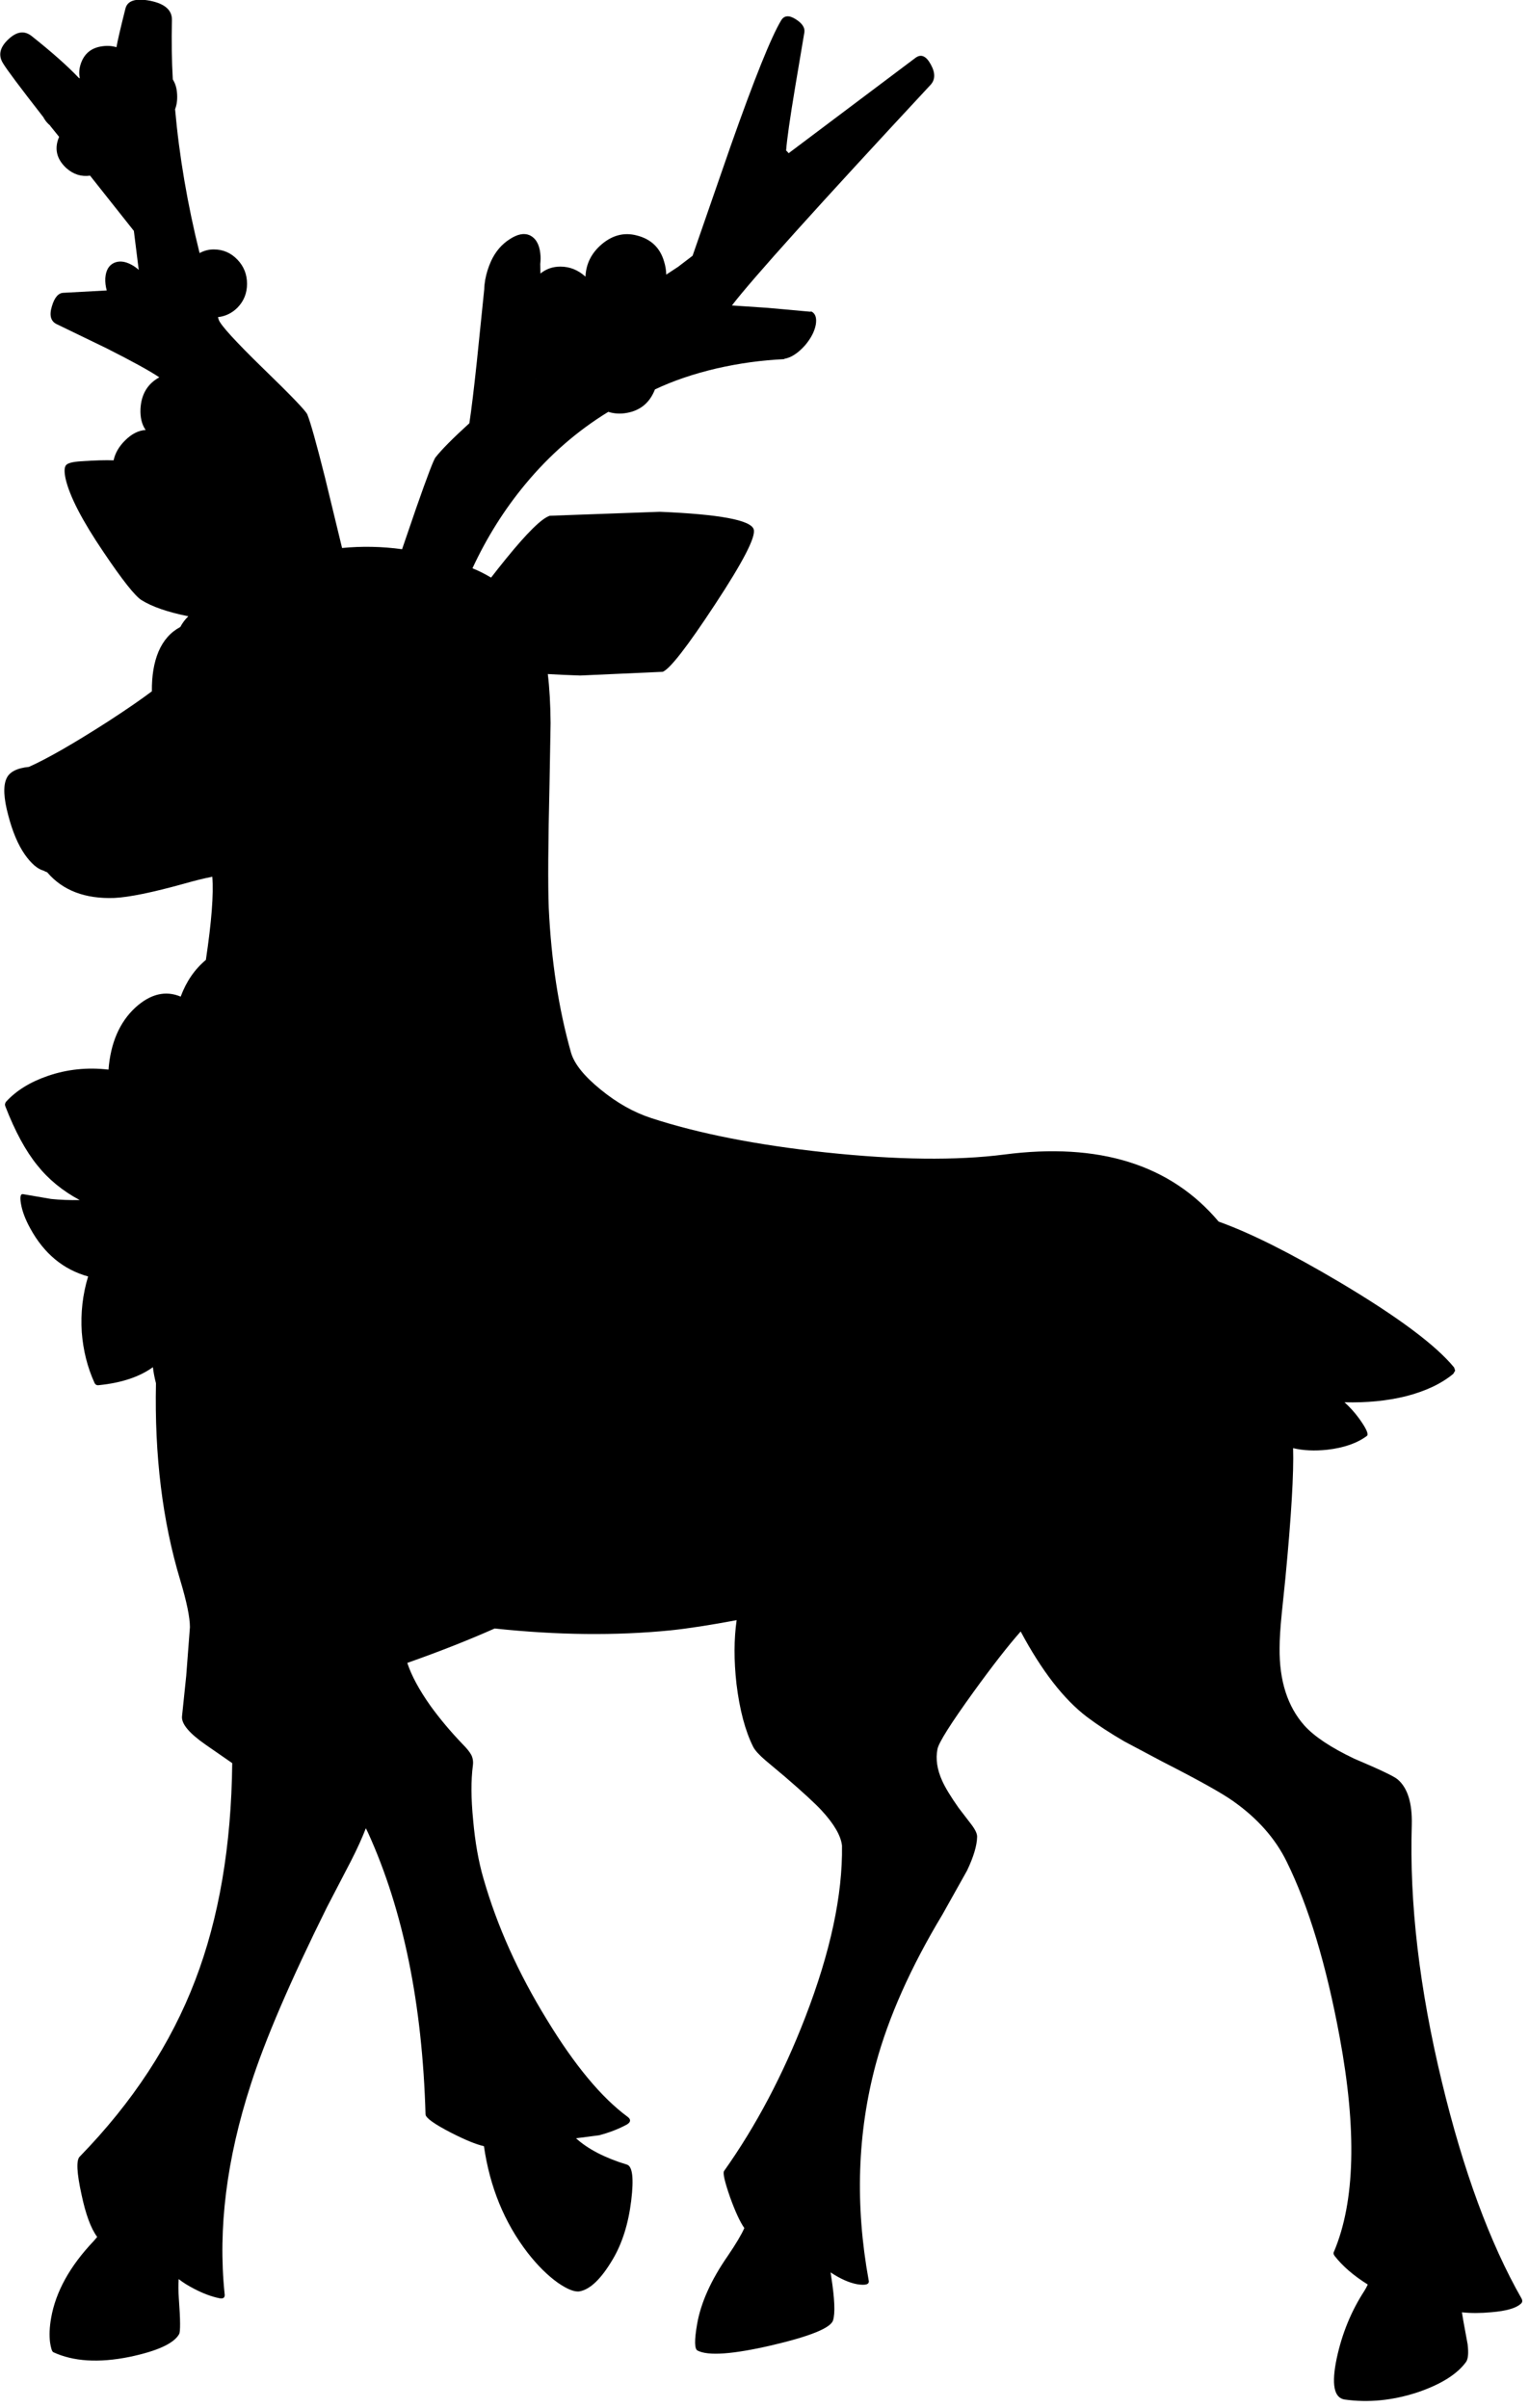 <?xml version="1.0" encoding="utf-8"?>
<!-- Generator: Adobe Illustrator 16.0.0, SVG Export Plug-In . SVG Version: 6.00 Build 0)  -->
<!DOCTYPE svg PUBLIC "-//W3C//DTD SVG 1.1//EN" "http://www.w3.org/Graphics/SVG/1.1/DTD/svg11.dtd">
<svg version="1.1" id="图层_1" xmlns="http://www.w3.org/2000/svg" xmlns:xlink="http://www.w3.org/1999/xlink" x="0px" y="0px"
	 width="289px" height="455px" viewBox="0 0 289 455" enable-background="new 0 0 289 455" xml:space="preserve">
<path d="M287.587,434.309c-5.997-10.528-11.013-24.156-15.044-40.882c-4.265-17.659-6.164-33.868-5.697-48.628
	c0.1-4.133-0.799-6.998-2.699-8.597c-0.666-0.567-3.398-1.866-8.195-3.898c-4.398-2.099-7.531-4.182-9.396-6.247
	c-3.199-3.599-4.765-8.48-4.697-14.645c0-1.632,0.133-3.781,0.399-6.446l0.7-6.798c1.117-11.666,1.601-19.841,1.454-24.537
	c1.894,0.454,4.049,0.564,6.491,0.299c3.133-0.367,5.615-1.233,7.447-2.6c0.4-0.299-0.1-1.416-1.5-3.348
	c-0.839-1.143-1.751-2.142-2.724-3.017c4.183,0.113,8.04-0.264,11.57-1.132c3.765-0.967,6.764-2.383,8.996-4.248l0.35-0.6l-0.2-0.6
	c-3.465-4.232-10.695-9.613-21.689-16.144c-9.265-5.489-16.868-9.292-22.816-11.414c-9.075-10.773-22.573-15.003-40.506-12.675
	c-9.096,1.166-20.357,1.033-33.785-0.4c-13.028-1.399-24.023-3.565-32.986-6.497c-3.265-1.066-6.431-2.849-9.496-5.348
	c-3.165-2.565-5.047-4.915-5.647-7.047c-2.332-8.263-3.731-17.376-4.198-27.338c-0.167-4.398-0.116-12.245,0.15-23.54l0.2-11.345
	c-0.031-3.614-0.211-6.688-0.528-9.271c1.866,0.109,3.896,0.202,6.126,0.275l15.593-0.7c1.366-0.533,4.665-4.781,9.896-12.744
	c5.331-8.097,7.763-12.828,7.297-14.194c-0.566-1.733-6.48-2.832-17.742-3.299l-20.791,0.75c-1.5,0.466-4.265,3.182-8.296,8.146
	c-1.025,1.261-1.953,2.435-2.804,3.541c-1.094-0.657-2.256-1.253-3.518-1.763c2.706-5.83,6.044-11.139,10.02-15.922
	c4.57-5.51,9.792-10.05,15.654-13.636c1.118,0.355,2.296,0.425,3.538,0.192c2.399-0.434,4.098-1.766,5.098-3.999
	c0.069-0.145,0.123-0.289,0.183-0.433c3.4-1.608,7.274-2.938,11.662-3.965c4.231-0.966,8.463-1.549,12.695-1.749
	c0.059-0.009,0.098-0.033,0.118-0.071c1.278-0.229,2.571-1.062,3.88-2.528c1.133-1.333,1.815-2.649,2.049-3.948
	c0.199-1.233-0.066-2.049-0.8-2.449l-0.311,0.022l-7.985-0.722l-6.76-0.454c3.817-4.985,16.294-18.84,37.445-41.578
	c1-1,1.051-2.315,0.15-3.948c-0.866-1.599-1.815-2.032-2.849-1.299L149.06,28.952c-0.104-0.121-0.192-0.25-0.312-0.365
	c-0.051-0.049-0.109-0.082-0.161-0.128c0.145-2.039,0.714-6.039,1.71-12.017l1.75-10.396c0.1-0.866-0.467-1.683-1.699-2.449
	c-1.233-0.766-2.133-0.683-2.699,0.25c-1.899,3.165-5.082,11.078-9.546,23.739l-7.197,20.741l-2.749,2.099l-2.229,1.463
	c-0.014-0.811-0.152-1.648-0.42-2.513c-0.766-2.599-2.499-4.231-5.198-4.898c-2.332-0.6-4.515-0.05-6.547,1.649
	c-1.966,1.666-2.999,3.715-3.099,6.147c-1.399-1.266-2.982-1.899-4.748-1.899c-1.434,0-2.688,0.439-3.767,1.308
	c-0.004-0.647-0.016-1.246-0.032-1.806c0.073-0.697,0.09-1.383,0-2.05c-0.2-1.732-0.883-2.865-2.049-3.398
	c-1.033-0.433-2.266-0.183-3.699,0.75c-1.533,0.966-2.715,2.349-3.548,4.148c-0.533,1.189-0.882,2.329-1.087,3.43
	c-0.003,0.01-0.011,0.006-0.013,0.019l-0.012,0.117c-0.104,0.595-0.172,1.18-0.179,1.749L90.124,68.37
	c-0.548,5.159-1.018,9.026-1.409,11.604c-3.088,2.81-5.226,4.961-6.388,6.438c-0.333,0.367-1.549,3.548-3.648,9.546l-2.681,7.819
	c-3.824-0.521-7.605-0.594-11.343-0.23L61.436,90.26c-1.632-6.497-2.749-10.479-3.349-11.944c-0.267-0.667-3.048-3.565-8.346-8.696
	c-5.231-5.098-8.03-8.163-8.396-9.196l-0.152-0.5c1.423-0.161,2.658-0.757,3.701-1.8c1.199-1.232,1.799-2.732,1.799-4.498
	c0-1.766-0.6-3.282-1.799-4.548c-1.233-1.299-2.732-1.949-4.498-1.949c-0.951,0-1.841,0.236-2.673,0.692
	c-2.303-9.274-3.843-18.335-4.631-27.186c0.353-0.888,0.473-1.952,0.356-3.193c-0.091-0.954-0.359-1.759-0.787-2.43
	c-0.198-3.52-0.256-7.236-0.163-11.164c0.066-1.899-1.3-3.132-4.099-3.699c-2.765-0.533-4.331-0.033-4.698,1.5
	c-0.926,3.675-1.487,6.093-1.69,7.276c-0.9-0.285-1.901-0.331-3.007-0.129c-1.833,0.333-3.065,1.383-3.698,3.148
	c-0.351,0.997-0.415,1.946-0.214,2.851c-0.066-0.026-0.131-0.057-0.198-0.08C12.75,12.462,9.779,9.826,5.96,6.797
	C4.594,5.73,3.128,5.947,1.563,7.446c-1.6,1.5-1.933,2.999-1,4.498c0.661,1.123,3.209,4.528,7.634,10.201
	c0.226,0.44,0.525,0.857,0.912,1.244c0.137,0.137,0.277,0.26,0.417,0.378c-0.02-0.007-0.048-0.022-0.067-0.029l1.718,2.128
	c-0.101,0.226-0.192,0.463-0.269,0.72c-0.566,1.933-0.017,3.665,1.649,5.198c1.33,1.176,2.821,1.638,4.467,1.406l8.277,10.438
	l0.921,7.367c-0.409-0.371-0.86-0.699-1.371-0.969c-1.232-0.667-2.332-0.783-3.298-0.35c-1,0.467-1.549,1.433-1.649,2.899
	c-0.038,0.774,0.062,1.543,0.271,2.308l-8.117,0.441c-1,0-1.749,0.85-2.249,2.549c-0.533,1.733-0.216,2.866,0.95,3.399l9.396,4.548
	c4.87,2.46,8.188,4.286,9.956,5.479c-2.225,1.222-3.415,3.208-3.559,5.966c-0.068,1.642,0.26,2.967,0.976,3.981
	c-1.35,0.086-2.642,0.734-3.874,1.966c-1.168,1.146-1.89,2.405-2.183,3.771c-1.547-0.058-3.6,0.001-6.163,0.178
	c-1.533,0.1-2.466,0.333-2.799,0.7c-0.367,0.399-0.4,1.283-0.1,2.648c0.766,3.299,3.148,7.896,7.147,13.794
	c3.565,5.298,5.964,8.33,7.197,9.096c2.041,1.269,5,2.283,8.845,3.049c-0.629,0.614-1.136,1.287-1.515,2.021
	c-1.838,0.98-3.221,2.531-4.132,4.675c-0.875,2.093-1.277,4.598-1.244,7.481c-2.048,1.546-4.813,3.449-8.302,5.713
	c-6.512,4.178-11.472,7.019-14.935,8.568c-2.293,0.228-3.717,0.967-4.257,2.227c-0.633,1.399-0.516,3.715,0.35,6.947
	c0.8,3.065,1.833,5.514,3.099,7.347c1.241,1.765,2.436,2.788,3.586,3.092c0.209,0.127,0.452,0.223,0.697,0.315
	c0.008,0.013,0.002,0.028,0.015,0.041c2.932,3.399,7.147,4.998,12.645,4.798c2.799-0.133,7.197-1.033,13.194-2.699
	c2.146-0.608,3.919-1.043,5.328-1.309c0.269,3.271-0.138,8.512-1.217,15.722c-2.104,1.748-3.694,4.054-4.761,6.928
	c-2.865-1.2-5.714-0.517-8.546,2.049c-2.999,2.765-4.698,6.68-5.098,11.745c-3.998-0.466-7.83-0.066-11.495,1.2
	c-3.299,1.133-5.914,2.749-7.847,4.848c-0.233,0.3-0.283,0.6-0.15,0.899c1.833,4.731,3.848,8.446,6.047,11.146
	c2.109,2.651,4.782,4.834,8.008,6.56c-1.896,0.031-3.704-0.035-5.41-0.212l-5.248-0.9c-0.533-0.133-0.683,0.467-0.45,1.799
	c0.233,1.4,0.816,2.949,1.749,4.648c2.599,4.765,6.248,7.797,10.945,9.096c-1.033,3.398-1.433,6.914-1.199,10.546
	c0.266,3.432,1.066,6.613,2.399,9.546c0.167,0.366,0.45,0.516,0.85,0.449c4.265-0.434,7.663-1.566,10.195-3.398
	c0.116,1.004,0.313,2.017,0.58,3.035c-0.289,13.618,1.218,26.012,4.568,37.147c1.232,4.099,1.849,7.08,1.849,8.946l-0.7,9.195
	l-0.8,7.697c-0.1,1.398,1.383,3.165,4.448,5.297l5.048,3.499c-0.167,15.626-2.499,29.304-6.997,41.032
	c-4.565,11.961-11.845,23.073-21.84,33.335c-0.667,0.666-0.55,3.049,0.35,7.146c0.794,3.765,1.783,6.435,2.967,8.019l-0.667,0.778
	c-4.498,4.73-7.18,9.579-8.047,14.543c-0.3,1.699-0.366,3.232-0.2,4.599c0.167,1.1,0.367,1.716,0.6,1.849
	c3.798,1.766,8.596,2.066,14.394,0.899c5.265-1.1,8.396-2.532,9.396-4.298c0.267-0.433,0.25-2.698-0.05-6.797
	c-0.095-1.385-0.101-2.581-0.028-3.608c0.825,0.645,1.813,1.266,2.977,1.859c1.666,0.866,3.232,1.449,4.698,1.749
	c0.8,0.167,1.133-0.133,1-0.899c-1.266-12.262,0.383-25.422,4.948-39.482c2.699-8.43,7.497-19.592,14.394-33.486l4.548-8.746
	c1.179-2.305,2.109-4.36,2.814-6.19c0.14,0.3,0.297,0.593,0.434,0.894c6.63,14.594,10.246,32.318,10.845,53.177
	c0.033,0.666,1.633,1.815,4.798,3.448c2.729,1.394,4.807,2.243,6.242,2.555c1.113,7.716,3.856,14.432,8.252,20.135
	c1.866,2.399,3.782,4.299,5.748,5.698c1.799,1.232,3.165,1.766,4.098,1.599c1.999-0.366,4.082-2.382,6.247-6.047
	c1.799-3.032,2.965-6.747,3.499-11.146c0.5-4.164,0.233-6.413-0.799-6.747c-4.217-1.288-7.415-2.955-9.638-4.984l4.34-0.563
	c1.933-0.5,3.698-1.184,5.298-2.05c0.733-0.466,0.766-0.949,0.1-1.449c-4.931-3.632-10.012-9.745-15.243-18.342
	c-5.431-8.829-9.429-17.726-11.995-26.688c-0.933-3.198-1.583-6.88-1.949-11.045c-0.4-4.064-0.417-7.496-0.05-10.295
	c0.1-0.733,0-1.4-0.3-2c-0.3-0.566-0.866-1.266-1.699-2.099c-2.232-2.333-4.231-4.715-5.997-7.147
	c-2.166-3.064-3.632-5.78-4.398-8.146c5.983-2.104,11.482-4.271,16.51-6.5c11.789,1.258,22.867,1.386,33.218,0.354
	c3.385-0.352,7.57-1,12.521-1.932c-0.511,3.583-0.531,7.599-0.026,12.077c0.6,4.897,1.649,8.847,3.148,11.845
	c0.333,0.666,1.1,1.516,2.299,2.549l3.749,3.148c3.365,2.898,5.664,5.015,6.896,6.348c2.365,2.565,3.648,4.781,3.848,6.646
	c0.134,9.297-2.182,20.108-6.946,32.436c-4.198,10.862-9.313,20.541-15.343,29.038c-0.267,0.366,0.117,2.032,1.149,4.997
	c0.988,2.725,1.881,4.648,2.681,5.785c-0.538,1.231-1.579,2.982-3.13,5.261c-3.166,4.564-5.098,8.862-5.797,12.894
	c-0.533,3.065-0.5,4.731,0.1,4.998c2,1.033,6.664,0.7,13.995-0.999c7.263-1.699,11.128-3.266,11.594-4.698
	c0.434-1.333,0.316-4.115-0.35-8.347c-0.04-0.253-0.071-0.488-0.107-0.733c1.835,1.211,3.506,1.96,5.006,2.233
	c1.633,0.267,2.365,0.033,2.199-0.7c-2.6-14.261-2.149-27.904,1.35-40.932c2.398-8.863,6.597-18.275,12.594-28.238l4.648-8.296
	c1.232-2.599,1.865-4.715,1.898-6.347c0.033-0.6-0.366-1.434-1.199-2.5l-2.299-2.998c-1.5-2.133-2.532-3.832-3.099-5.098
	c-0.966-2.133-1.267-4.132-0.899-5.998c0.232-1.232,2.516-4.848,6.847-10.845c3.618-4.997,6.577-8.787,8.884-11.382
	c3.955,7.406,8.123,12.79,12.507,16.13c2.032,1.532,4.397,3.082,7.097,4.647l7.247,3.849c6.663,3.398,11.062,5.848,13.194,7.347
	c4.664,3.266,8.08,7.113,10.245,11.545c4.132,8.396,7.464,19.425,9.995,33.086c3.266,17.592,2.916,31.103-1.049,40.532
	c-0.166,0.267-0.133,0.55,0.1,0.85c1.514,1.945,3.606,3.746,6.266,5.405c-0.191,0.42-0.404,0.836-0.668,1.241
	c-2.465,3.799-4.198,8.03-5.197,12.694c-1.033,4.898-0.533,7.497,1.499,7.797c4.465,0.633,9.046,0.184,13.744-1.35
	c4.431-1.499,7.497-3.415,9.196-5.747c0.399-0.566,0.5-1.683,0.299-3.349l-0.799-4.349c-0.107-0.606-0.199-1.163-0.28-1.684
	c1.666,0.177,3.517,0.18,5.577-0.016c2.766-0.232,4.599-0.749,5.498-1.549C287.754,435.092,287.82,434.742,287.587,434.309z
	 M101.247,71.577c0.004,0.005,0.008,0.011,0.013,0.016l-0.015,0.011C101.245,71.595,101.246,71.585,101.247,71.577z"/>
</svg>
